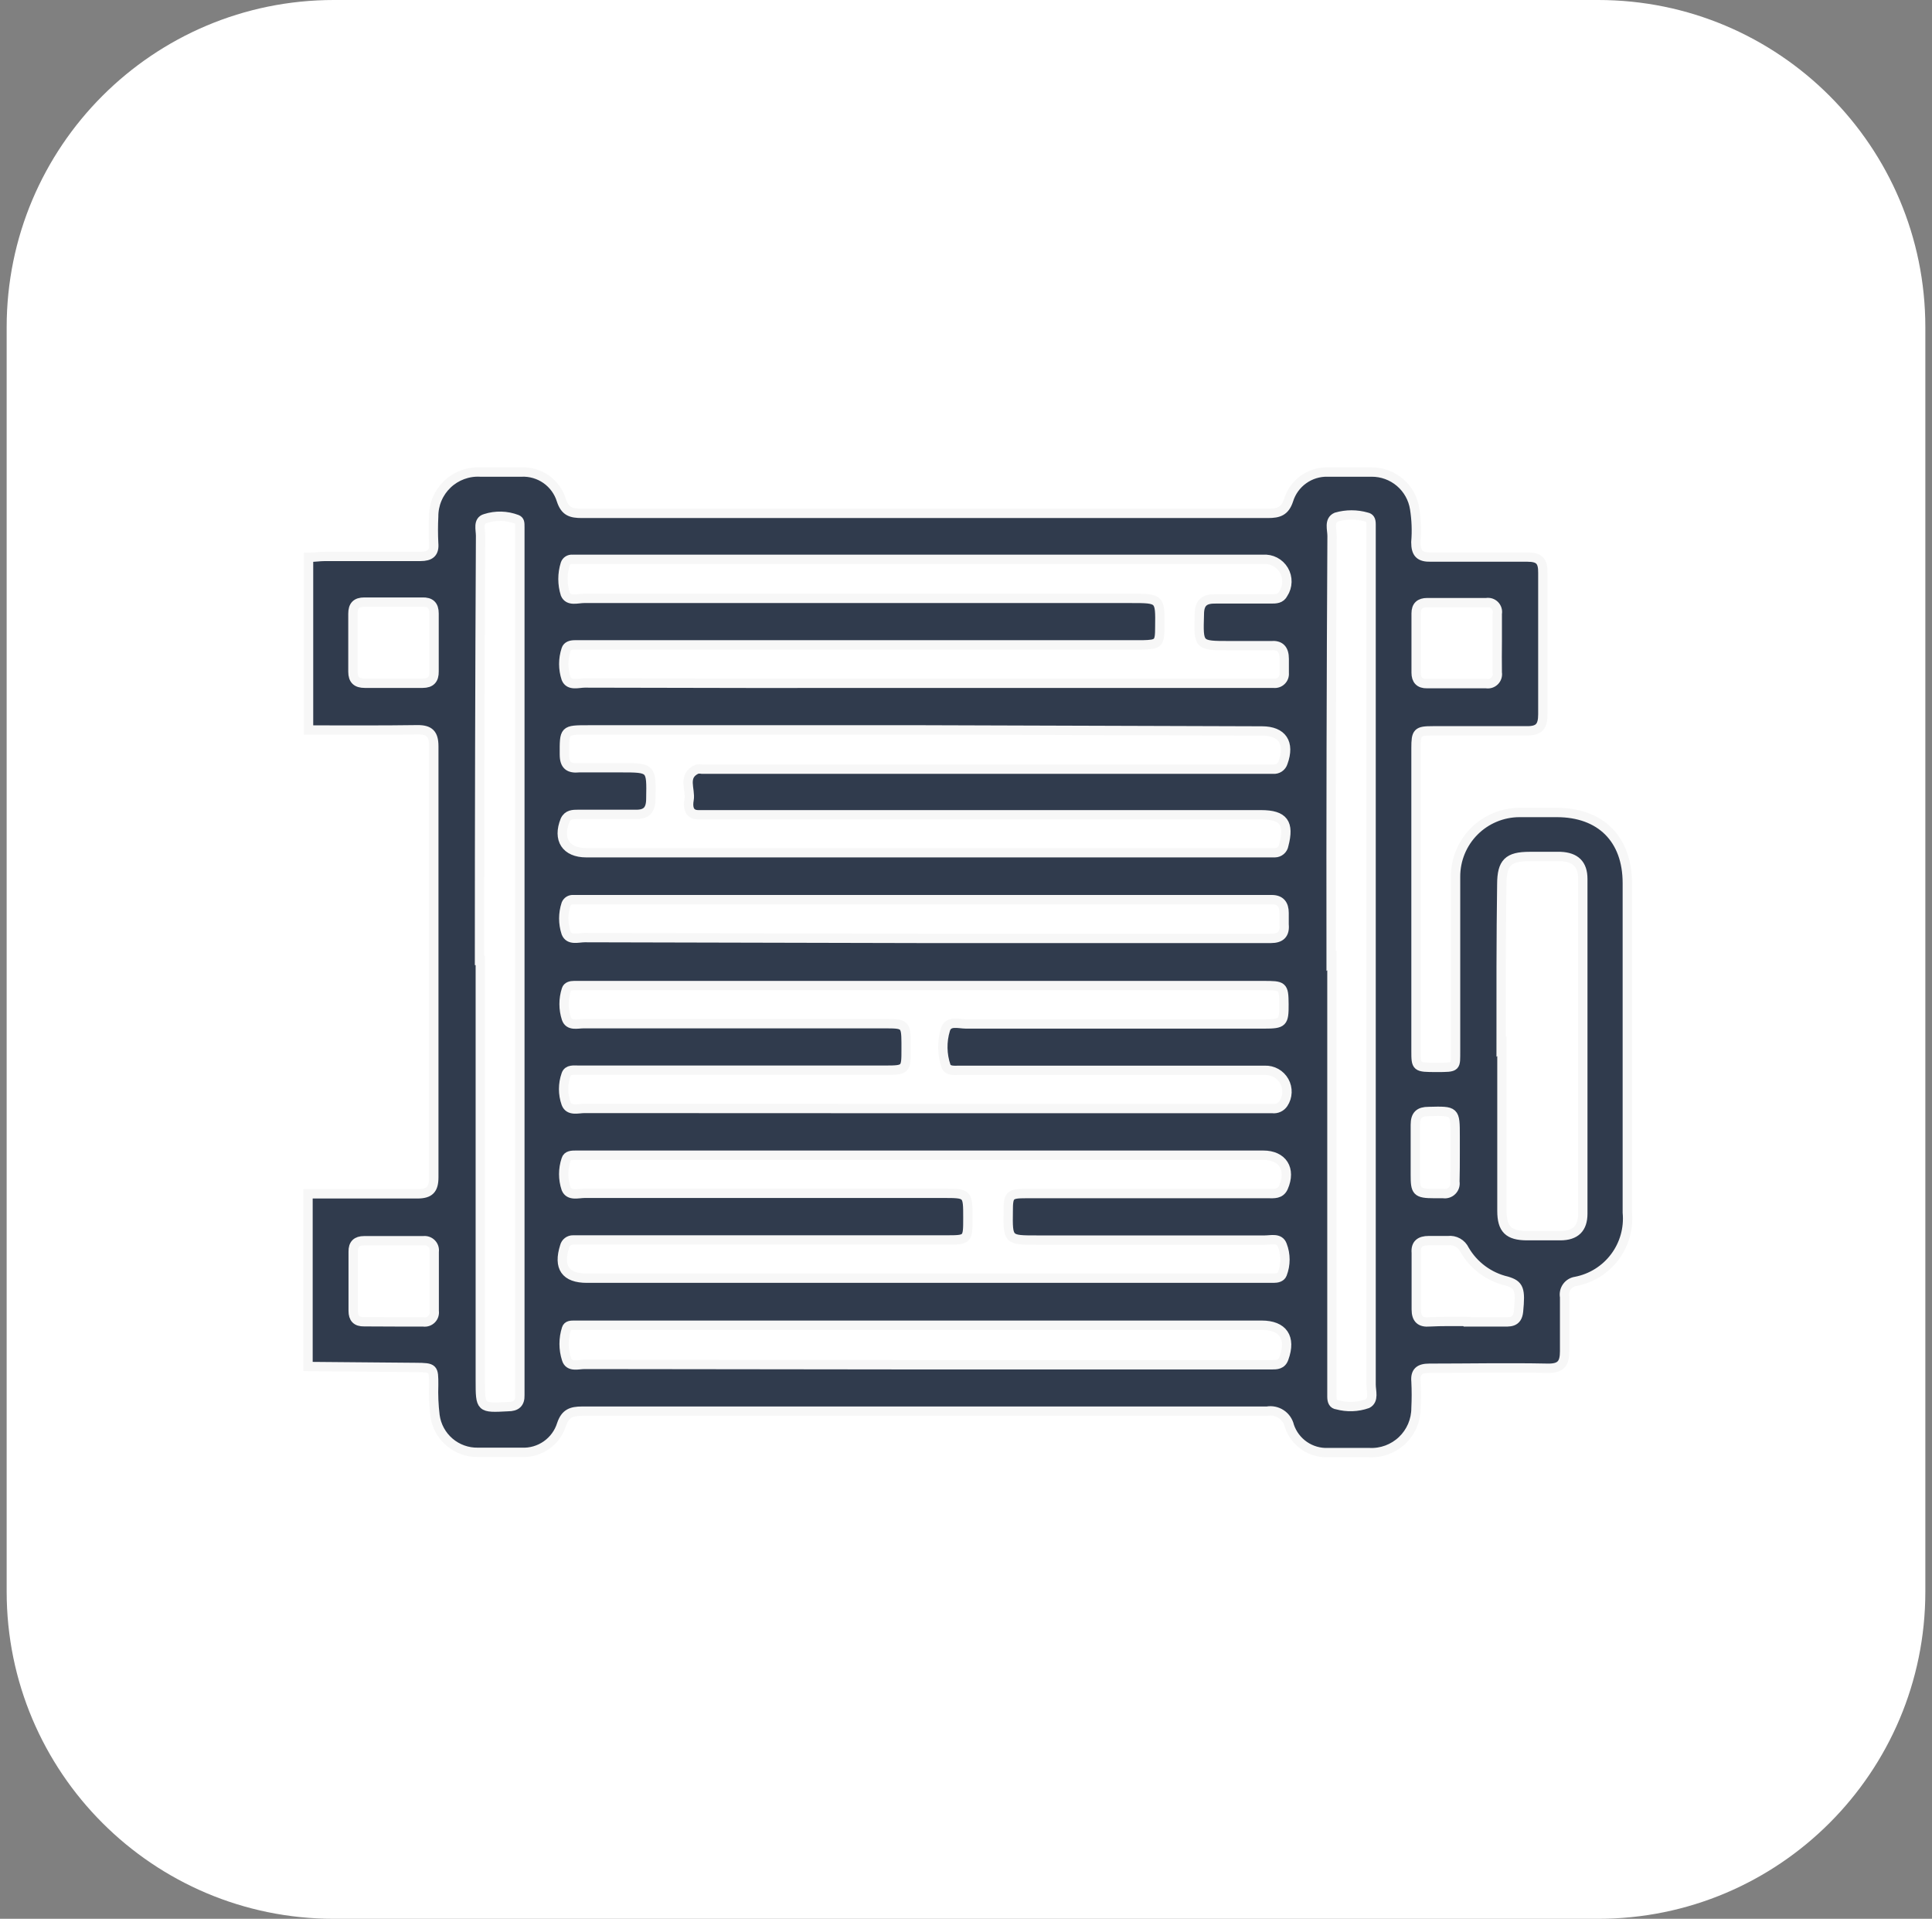 <svg width="145" height="144" viewBox="0 0 145 144" fill="none" xmlns="http://www.w3.org/2000/svg">
<rect x="0" y="0" width="145" height="144" fill="#808080" stroke="none"/>
<g id="Component 10">
<path id="Vector" d="M119.948 0H25.052C11.492 0 0.5 10.992 0.5 24.552V119.448C0.5 133.008 11.492 144 25.052 144H119.948C133.508 144 144.5 133.008 144.5 119.448V24.552C144.5 10.992 133.508 0 119.948 0Z" fill="white"/>
<path id="Vector_2" d="M23.158 54.785V41.826C23.567 41.826 23.985 41.757 24.404 41.757C26.787 41.757 29.169 41.757 31.551 41.757C32.289 41.757 32.618 41.497 32.548 40.76C32.514 40.096 32.514 39.43 32.548 38.766C32.545 38.313 32.634 37.864 32.811 37.447C32.987 37.029 33.248 36.653 33.576 36.34C33.903 36.027 34.292 35.785 34.717 35.628C35.142 35.471 35.594 35.402 36.047 35.427C37.044 35.427 38.11 35.427 39.137 35.427C39.798 35.397 40.45 35.588 40.991 35.968C41.532 36.349 41.932 36.898 42.127 37.53C42.407 38.387 42.855 38.527 43.672 38.527C50.242 38.527 56.811 38.527 63.38 38.527C73.972 38.527 84.565 38.527 95.158 38.527C95.966 38.527 96.434 38.377 96.713 37.53C96.906 36.907 97.299 36.363 97.83 35.984C98.361 35.604 99.001 35.408 99.654 35.427C100.74 35.427 101.837 35.427 102.933 35.427C103.715 35.42 104.473 35.696 105.068 36.203C105.663 36.71 106.055 37.415 106.173 38.188C106.302 39.015 106.333 39.855 106.263 40.69C106.263 41.527 106.552 41.826 107.389 41.806C109.811 41.806 112.224 41.806 114.636 41.806C115.533 41.806 115.802 42.105 115.792 42.983C115.792 46.521 115.792 50.07 115.792 53.609C115.792 54.536 115.493 54.855 114.586 54.845C112.234 54.845 109.881 54.845 107.529 54.845C106.372 54.845 106.273 54.954 106.273 56.141V78.838C106.273 80.094 106.273 80.104 107.818 80.104C109.363 80.104 109.233 80.104 109.243 78.828C109.243 74.482 109.243 70.126 109.243 65.78C109.243 64.509 109.747 63.29 110.643 62.389C111.54 61.489 112.757 60.98 114.028 60.975C114.965 60.975 115.902 60.975 116.839 60.975C120.128 60.975 122.132 62.969 122.132 66.268C122.132 74.509 122.132 82.752 122.132 90.999C122.245 92.187 121.912 93.374 121.196 94.329C120.481 95.284 119.436 95.937 118.264 96.163C118.131 96.182 118.002 96.228 117.887 96.298C117.772 96.368 117.672 96.461 117.594 96.571C117.515 96.681 117.46 96.806 117.431 96.938C117.403 97.07 117.401 97.206 117.427 97.339C117.427 98.685 117.427 100.04 117.427 101.396C117.427 102.323 117.158 102.702 116.151 102.682C113.161 102.622 110.23 102.682 107.269 102.682C106.522 102.682 106.203 102.951 106.273 103.679C106.306 104.343 106.306 105.008 106.273 105.672C106.273 106.126 106.181 106.574 106.003 106.991C105.825 107.407 105.564 107.783 105.235 108.096C104.907 108.408 104.519 108.65 104.094 108.808C103.669 108.965 103.216 109.035 102.764 109.012C101.767 109.012 100.7 109.012 99.674 109.012C99.04 109.038 98.414 108.858 97.891 108.499C97.368 108.139 96.975 107.62 96.773 107.018C96.689 106.651 96.468 106.331 96.154 106.123C95.84 105.915 95.459 105.836 95.088 105.902C86.715 105.902 78.342 105.902 69.969 105.902C61.21 105.902 52.451 105.902 43.693 105.902C42.875 105.902 42.426 106.071 42.147 106.898C41.95 107.529 41.55 108.076 41.009 108.454C40.468 108.833 39.817 109.022 39.157 108.992C38.06 108.992 36.964 108.992 35.867 108.992C35.086 109.006 34.326 108.733 33.732 108.224C33.139 107.715 32.753 107.005 32.648 106.231C32.554 105.463 32.521 104.69 32.548 103.918C32.548 102.672 32.548 102.632 31.222 102.622L23.118 102.552V89.594C25.849 89.594 28.581 89.594 31.322 89.594C32.239 89.594 32.558 89.265 32.558 88.348C32.558 77.562 32.558 66.783 32.558 56.011C32.558 55.084 32.239 54.755 31.322 54.765C28.621 54.805 25.889 54.785 23.158 54.785ZM69.311 51.276H95.587C95.692 51.29 95.799 51.28 95.9 51.247C96.001 51.214 96.094 51.158 96.17 51.084C96.247 51.011 96.306 50.921 96.343 50.821C96.38 50.721 96.394 50.614 96.384 50.509C96.384 50.16 96.384 49.801 96.384 49.452C96.384 48.714 96.065 48.395 95.387 48.455H92.267C89.915 48.455 89.945 48.455 90.014 46.103C90.014 45.215 90.403 44.926 91.251 44.946C92.626 44.946 94.012 44.946 95.397 44.946C95.756 44.946 96.115 44.946 96.314 44.548C96.485 44.287 96.579 43.984 96.586 43.672C96.593 43.361 96.513 43.054 96.354 42.786C96.195 42.518 95.964 42.3 95.688 42.157C95.411 42.014 95.1 41.951 94.789 41.976H43.952H42.955C42.842 41.965 42.728 41.993 42.632 42.054C42.536 42.115 42.464 42.207 42.426 42.315C42.192 43.054 42.192 43.848 42.426 44.587C42.676 45.156 43.344 44.907 43.832 44.907H84.891C87.074 44.907 87.074 44.907 87.044 47.05C87.044 48.286 86.954 48.365 85.738 48.395H43.124C42.865 48.395 42.566 48.465 42.486 48.744C42.252 49.45 42.252 50.212 42.486 50.917C42.726 51.505 43.403 51.256 43.882 51.256C52.368 51.283 60.854 51.289 69.341 51.276H69.311ZM69.41 86.693H43.224C42.935 86.693 42.576 86.693 42.486 87.022C42.247 87.73 42.247 88.497 42.486 89.205C42.726 89.783 43.393 89.554 43.882 89.554C52.86 89.554 61.831 89.554 70.796 89.554C72.64 89.554 72.64 89.554 72.64 91.398C72.64 93.053 72.64 93.053 70.995 93.053H44.081H43.015C42.868 93.049 42.725 93.095 42.609 93.184C42.493 93.273 42.411 93.399 42.377 93.541C41.878 95.116 42.437 95.924 44.051 95.924H94.58H95.577C95.836 95.924 96.135 95.874 96.235 95.615C96.507 94.916 96.507 94.14 96.235 93.441C96.025 92.873 95.407 93.063 94.939 93.063H77.784C75.64 93.063 75.64 93.063 75.67 90.89C75.67 89.674 75.77 89.574 76.996 89.574H95.158C95.597 89.574 96.085 89.644 96.324 89.105C96.922 87.74 96.264 86.693 94.809 86.693H69.41ZM69.41 83.194H95.497C95.656 83.214 95.818 83.189 95.964 83.122C96.111 83.055 96.235 82.949 96.324 82.815C96.488 82.57 96.58 82.283 96.591 81.988C96.603 81.693 96.532 81.401 96.388 81.143C96.244 80.885 96.031 80.672 95.774 80.528C95.516 80.383 95.224 80.312 94.929 80.323H72.002C71.653 80.323 71.165 80.393 71.005 80.024C70.7 79.135 70.683 78.173 70.955 77.273C71.165 76.565 71.952 76.844 72.49 76.844C79.957 76.844 87.443 76.844 94.899 76.844C96.275 76.844 96.374 76.745 96.364 75.359C96.354 73.974 96.275 73.964 94.809 73.964H43.842H43.075C42.845 73.964 42.576 74.023 42.506 74.263C42.277 74.969 42.277 75.73 42.506 76.436C42.706 77.024 43.334 76.825 43.782 76.825H66.579C67.915 76.825 67.995 76.914 68.005 78.25V78.728C68.005 80.263 68.005 80.313 66.45 80.313H43.423C43.074 80.313 42.626 80.234 42.486 80.642C42.237 81.345 42.237 82.112 42.486 82.815C42.716 83.413 43.383 83.184 43.872 83.184L69.41 83.194ZM69.41 54.775H44.141C42.337 54.775 42.347 54.775 42.357 56.619C42.357 57.436 42.706 57.696 43.473 57.616C44.47 57.616 45.537 57.616 46.563 57.616C48.916 57.616 48.886 57.616 48.846 59.928C48.846 60.796 48.517 61.145 47.65 61.115C46.234 61.115 44.819 61.115 43.403 61.115C43.015 61.115 42.616 61.115 42.407 61.563C41.828 62.999 42.476 63.995 44.002 63.995H94.62C94.979 63.995 95.328 63.995 95.686 63.995C95.848 63.993 96.003 63.934 96.125 63.828C96.248 63.722 96.329 63.577 96.354 63.417C96.783 61.783 96.354 61.145 94.64 61.145H53.77C53.322 61.145 52.863 61.145 52.415 61.145C51.667 61.145 51.627 60.517 51.717 60.018C51.856 59.241 51.188 58.234 52.305 57.725C52.433 57.7 52.565 57.7 52.694 57.725H95.557C95.718 57.739 95.88 57.697 96.014 57.607C96.148 57.516 96.247 57.382 96.294 57.227C96.833 55.752 96.235 54.855 94.71 54.855L69.41 54.775ZM36.047 72.08V103.569C36.047 105.692 36.047 105.672 38.13 105.563C38.738 105.563 39.037 105.313 39.017 104.695C39.017 104.376 39.017 104.057 39.017 103.699V40.63C39.017 40.281 39.017 39.922 39.017 39.574C39.017 39.225 39.017 39.065 38.788 38.975C38.03 38.687 37.197 38.666 36.426 38.916C35.847 39.075 36.067 39.743 36.067 40.202C36.014 50.828 35.987 61.454 35.987 72.08H36.047ZM99.963 72.08V103.768C99.963 104.117 99.963 104.476 99.963 104.825C99.963 105.174 100.072 105.393 100.351 105.423C101.1 105.627 101.892 105.6 102.624 105.343C103.143 105.074 102.903 104.396 102.903 103.908C102.903 82.716 102.903 61.527 102.903 40.341C102.903 40.022 102.903 39.693 102.903 39.344C102.903 38.995 102.804 38.856 102.574 38.806C101.829 38.591 101.037 38.591 100.292 38.806C99.724 39.055 99.973 39.733 99.973 40.221C99.913 50.907 99.89 61.543 99.903 72.129L99.963 72.08ZM112.722 78.509C112.722 82.626 112.722 86.743 112.722 90.87C112.722 92.245 113.22 92.724 114.586 92.734C115.423 92.734 116.261 92.734 117.098 92.734C118.244 92.734 118.793 92.185 118.793 91.079C118.793 82.706 118.793 74.332 118.793 65.959C118.793 64.853 118.234 64.324 117.118 64.275C116.34 64.275 115.573 64.275 114.795 64.275C113.19 64.275 112.722 64.743 112.712 66.338C112.652 70.445 112.662 74.502 112.662 78.559L112.722 78.509ZM69.341 102.423H95.427C95.816 102.423 96.195 102.423 96.364 101.924C96.922 100.379 96.294 99.452 94.69 99.452H43.972H43.094C42.865 99.452 42.596 99.452 42.516 99.711C42.278 100.454 42.278 101.252 42.516 101.994C42.706 102.632 43.393 102.393 43.872 102.393L69.341 102.423ZM69.4 70.425H92.387C93.384 70.425 94.381 70.425 95.377 70.425C96.125 70.425 96.444 70.096 96.374 69.378C96.374 69.093 96.374 68.803 96.374 68.511C96.374 67.873 96.095 67.514 95.447 67.514H44.101H43.035C42.92 67.503 42.805 67.529 42.706 67.588C42.608 67.648 42.531 67.737 42.486 67.843C42.252 68.549 42.252 69.311 42.486 70.016C42.726 70.604 43.393 70.365 43.882 70.365L69.4 70.425ZM29.568 45.186H27.345C26.727 45.186 26.487 45.465 26.487 46.063C26.487 47.508 26.487 48.964 26.487 50.409C26.487 51.027 26.776 51.276 27.375 51.276H31.721C32.329 51.276 32.588 50.987 32.578 50.389C32.578 48.934 32.578 47.488 32.578 46.043C32.578 45.425 32.299 45.166 31.691 45.186H29.568ZM112.373 48.176C112.373 47.468 112.373 46.761 112.373 46.053C112.394 45.941 112.388 45.825 112.354 45.715C112.321 45.606 112.261 45.507 112.181 45.425C112.101 45.344 112.002 45.283 111.893 45.248C111.784 45.214 111.668 45.206 111.556 45.225H107.12C106.562 45.225 106.283 45.475 106.283 46.033C106.283 47.518 106.283 49.023 106.283 50.479C106.283 51.027 106.542 51.316 107.1 51.306H111.546C111.659 51.325 111.774 51.317 111.884 51.282C111.993 51.247 112.092 51.187 112.173 51.106C112.254 51.025 112.314 50.926 112.349 50.817C112.384 50.708 112.392 50.592 112.373 50.479C112.363 49.681 112.363 48.904 112.373 48.136V48.176ZM29.637 99.203H31.761C31.872 99.222 31.987 99.214 32.096 99.179C32.204 99.145 32.302 99.085 32.383 99.006C32.464 98.926 32.525 98.828 32.56 98.72C32.596 98.612 32.605 98.498 32.588 98.386C32.588 96.9 32.588 95.395 32.588 93.94C32.604 93.828 32.595 93.714 32.56 93.607C32.525 93.5 32.465 93.402 32.386 93.322C32.306 93.242 32.21 93.181 32.103 93.145C31.996 93.108 31.882 93.097 31.77 93.112H27.325C26.767 93.112 26.497 93.372 26.507 93.93C26.507 95.415 26.507 96.92 26.507 98.376C26.507 98.934 26.756 99.203 27.325 99.193L29.637 99.203ZM110.1 99.203H112.702C113.27 99.203 113.878 99.303 113.968 98.415C114.128 96.761 114.028 96.422 113.091 96.143C112.431 95.988 111.809 95.701 111.264 95.298C110.719 94.895 110.262 94.386 109.921 93.8C109.813 93.567 109.635 93.374 109.411 93.249C109.187 93.124 108.93 93.073 108.675 93.103C108.196 93.103 107.678 93.103 107.23 93.103C106.582 93.103 106.233 93.362 106.293 94.02C106.293 95.435 106.293 96.851 106.293 98.266C106.293 98.994 106.621 99.263 107.289 99.203C108.216 99.153 109.153 99.173 110.09 99.173L110.1 99.203ZM109.213 86.563V85.287C109.213 83.344 109.213 83.364 107.22 83.413C106.532 83.413 106.223 83.673 106.223 84.41C106.223 85.656 106.223 86.912 106.223 88.158C106.223 89.404 106.302 89.574 107.648 89.574H108.316C108.436 89.593 108.56 89.583 108.676 89.545C108.792 89.507 108.897 89.442 108.982 89.355C109.068 89.269 109.132 89.163 109.169 89.046C109.205 88.93 109.214 88.807 109.193 88.687C109.213 87.979 109.213 87.281 109.213 86.563Z" fill="#303B4D" stroke="#F7F7F7" stroke-width="0.7" stroke-miterlimit="10"/>
</g>
</svg>
